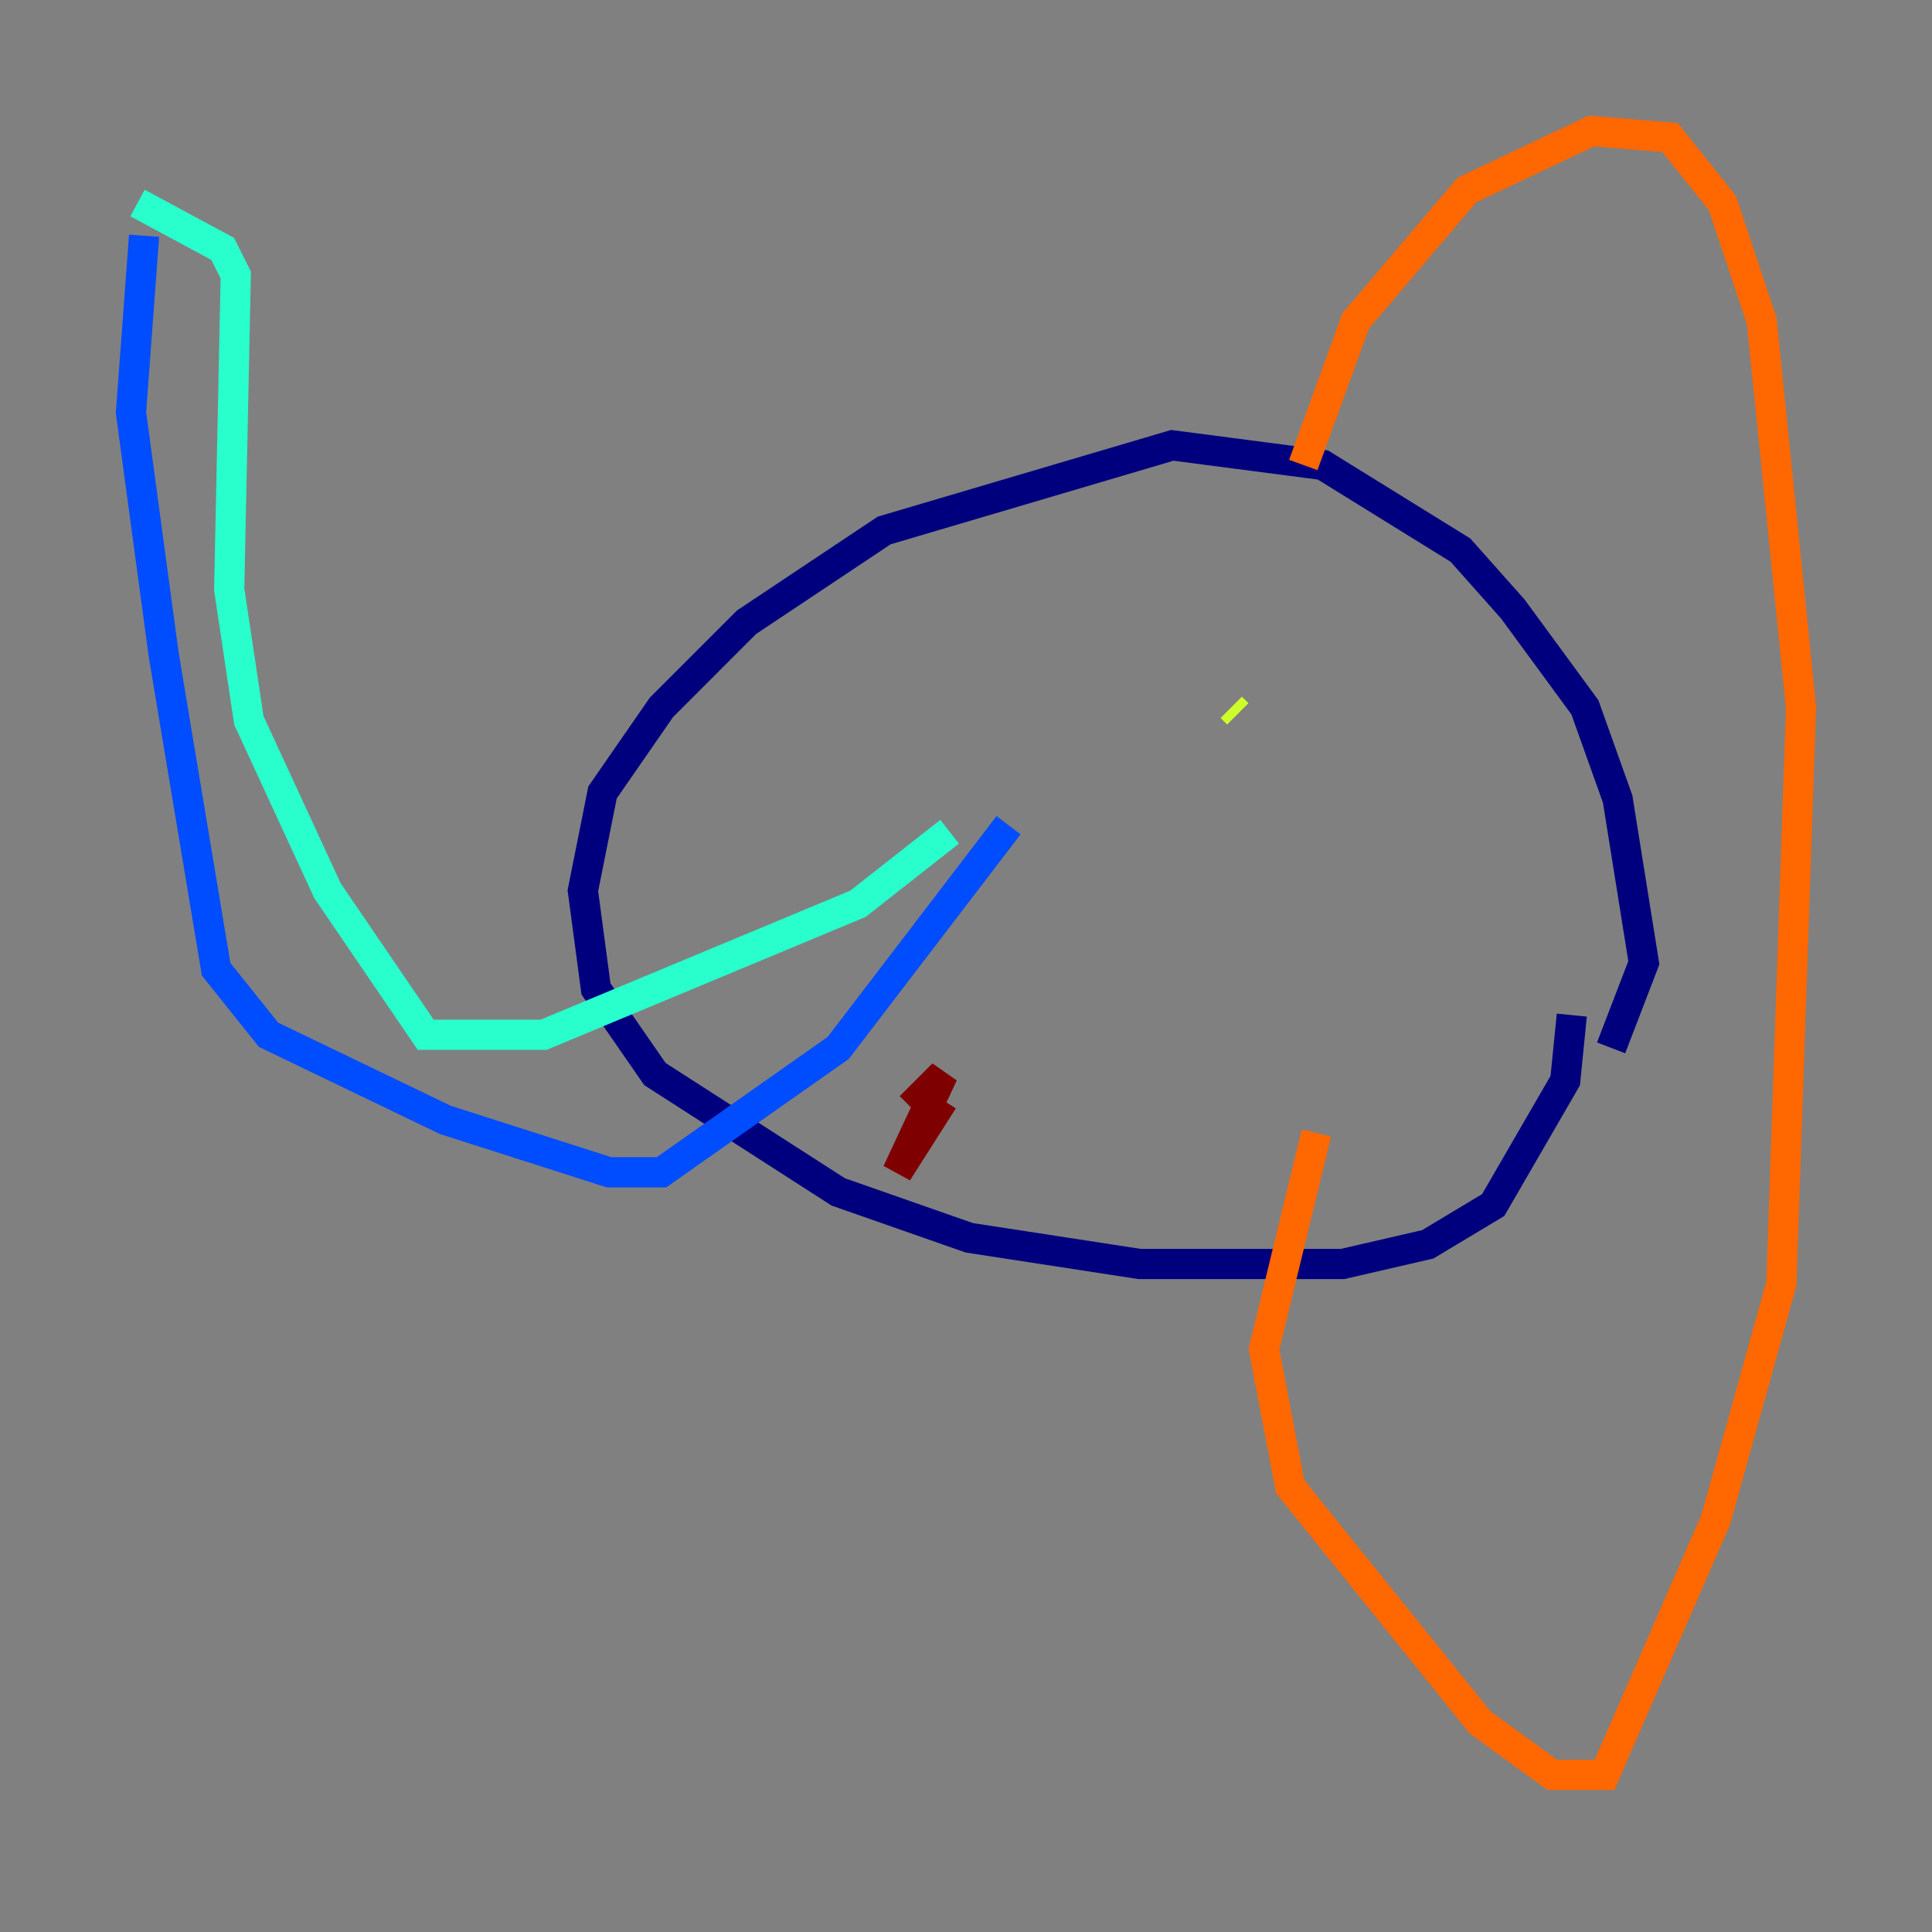 <?xml version="1.0" encoding="utf-8" ?>
<svg baseProfile="tiny" height="128" version="1.2" viewBox="0,0,128,128" width="128" xmlns="http://www.w3.org/2000/svg" xmlns:ev="http://www.w3.org/2001/xml-events" xmlns:xlink="http://www.w3.org/1999/xlink"><rect x="0" y="0" width="128" height="128" fill="#808080" stroke="none"/><defs /><polyline fill="none" points="104.136,67.254 103.702,71.593 98.929,79.837 94.59,82.441 88.949,83.742 75.498,83.742 64.217,82.007 55.539,78.969 43.39,71.159 39.485,65.519 38.617,59.01 39.919,52.502 43.824,46.861 49.464,41.22 58.576,35.146 77.668,29.505 87.647,30.807 96.759,36.447 100.231,40.352 105.003,46.861 107.173,52.936 108.909,63.783 106.739,69.424" stroke="#00007f" stroke-width="2" /><polyline fill="none" points="66.82,54.671 55.539,69.424 43.824,77.668 40.352,77.668 29.505,74.197 17.79,68.556 14.319,64.217 10.848,43.39 8.678,27.336 9.546,15.62" stroke="#004cff" stroke-width="2" /><polyline fill="none" points="9.112,13.451 14.752,16.488 15.62,18.224 15.186,39.051 16.488,47.729 21.695,59.01 28.203,68.556 36.014,68.556 56.841,59.878 62.915,55.105" stroke="#29ffcd" stroke-width="2" /><polyline fill="none" points="82.007,47.295 81.573,46.861" stroke="#cdff29" stroke-width="2" /><polyline fill="none" points="86.346,30.807 89.817,21.261 97.193,12.583 105.437,8.678 110.644,9.112 114.115,13.451 116.719,21.261 119.322,46.861 118.02,85.044 113.681,100.664 106.305,117.586 102.834,117.586 98.061,114.115 85.478,98.495 83.742,89.383 87.214,75.064" stroke="#ff6700" stroke-width="2" /><polyline fill="none" points="62.481,72.895 59.444,77.668 62.481,71.159 60.312,73.329" stroke="#7f0000" stroke-width="2" /></svg>